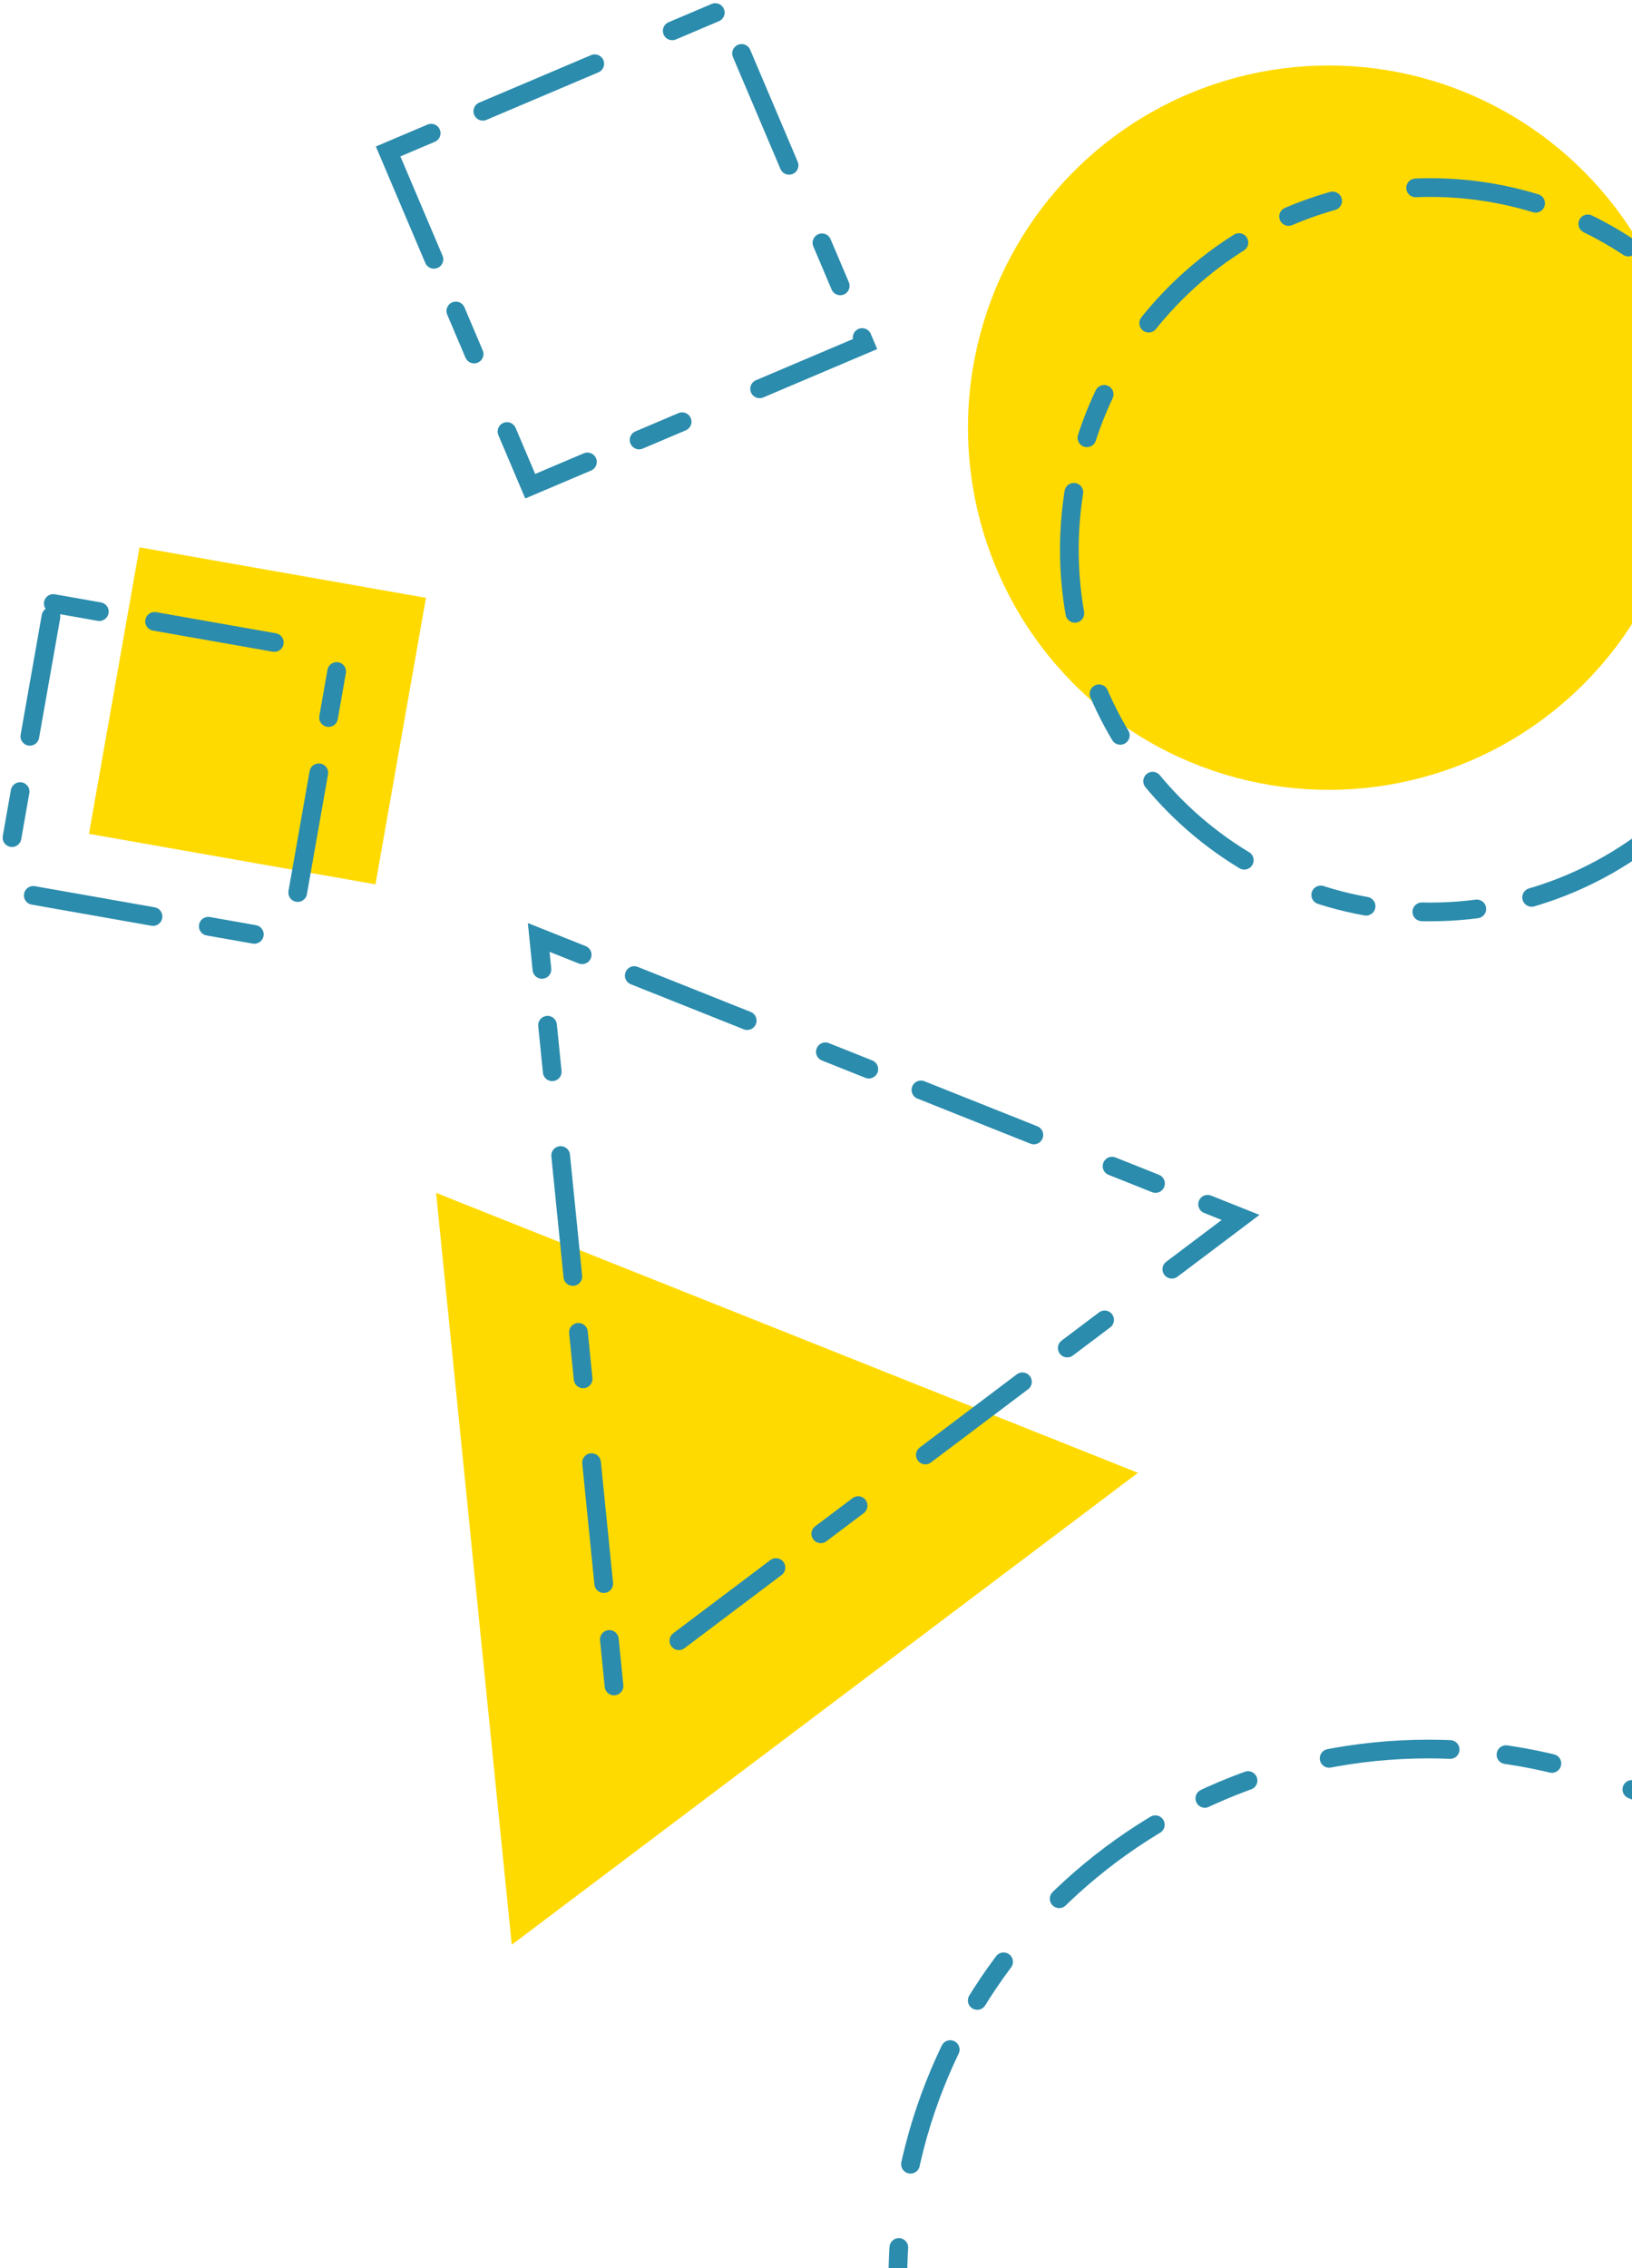 <?xml version="1.0" encoding="UTF-8"?>
<svg width="349px" height="485px" viewBox="0 0 349 485" version="1.1" xmlns="http://www.w3.org/2000/svg" xmlns:xlink="http://www.w3.org/1999/xlink">
    <!-- Generator: Sketch 51.3 (57544) - http://www.bohemiancoding.com/sketch -->
    <title>Right</title>
    <desc>Created with Sketch.</desc>
    <defs></defs>
    <g id="Page-1" stroke="none" stroke-width="1" fill="none" fill-rule="evenodd">
        <g id="About" transform="translate(-1091, -78)">
            <g id="Hero-2">
                <g id="background">
                    <g id="Right" transform="translate(1091, 80)">
                        <path d="M305.5,599 C368.184,599 419,548.184 419,485.5 C419,422.816 368.184,372 305.5,372 C242.816,372 192,422.816 192,485.5 C192,548.184 242.816,599 305.5,599 Z" id="Oval-2-Copy" stroke="#2B8CAD" stroke-width="4" stroke-linecap="round" stroke-dasharray="10,12,26,18"></path>
                        <path d="M83,30.385 L154.583,0 L184.968,71.583 L113.385,101.968 L83,30.385 Z" id="Rectangle-4-Copy-2" stroke="#2B8CAD" stroke-width="4" stroke-linecap="round" stroke-dasharray="10,12,26,18"></path>
                        <g id="Oval" transform="translate(207, 12)">
                            <ellipse id="Oval-2" fill="#FFDA00" cx="77.163" cy="77.447" rx="77.163" ry="77.447"></ellipse>
                            <path d="M98.837,181 C141.453,181 176,146.326 176,103.553 C176,60.78 141.453,26.106 98.837,26.106 C56.222,26.106 21.675,60.78 21.675,103.553 C21.675,146.326 56.222,181 98.837,181 Z" id="Oval-2-Copy" stroke="#2B8CAD" stroke-width="4" stroke-linecap="round" stroke-dasharray="10,12,26,18"></path>
                        </g>
                        <g id="Triangle" transform="translate(145.798, 280.924) rotate(-37) translate(-145.798, -280.924) translate(36.762, 196.65)">
                            <path d="M83.84,30.408 L167.681,168.55 L0,168.55 L83.84,30.408 Z" id="Triangle-2" fill="#FFDA00"></path>
                            <path d="M134.232,0 L218.072,138.141 L50.391,138.141 L134.232,0 Z" id="Triangle-2-Copy" stroke="#2B8CAD" stroke-width="4" stroke-linecap="round" stroke-dasharray="10,12,26,18"></path>
                        </g>
                        <g id="Square-Copy" transform="translate(46.13, 157.511) rotate(10) translate(-46.13, -157.511) translate(6.63, 118.511)">
                            <path d="M16.071,0 L78.28,0 L78.28,62.209 L16.071,62.209 L16.071,0 Z" id="Rectangle-4-Copy" fill="#FFDA00"></path>
                            <path d="M0,15.034 L62.209,15.034 L62.209,77.243 L0,77.243 L0,15.034 Z" id="Rectangle-4" stroke="#2B8CAD" stroke-width="4" stroke-linecap="round" stroke-dasharray="10,12,26,18"></path>
                        </g>
                    </g>
                </g>
            </g>
        </g>
    </g>
</svg>